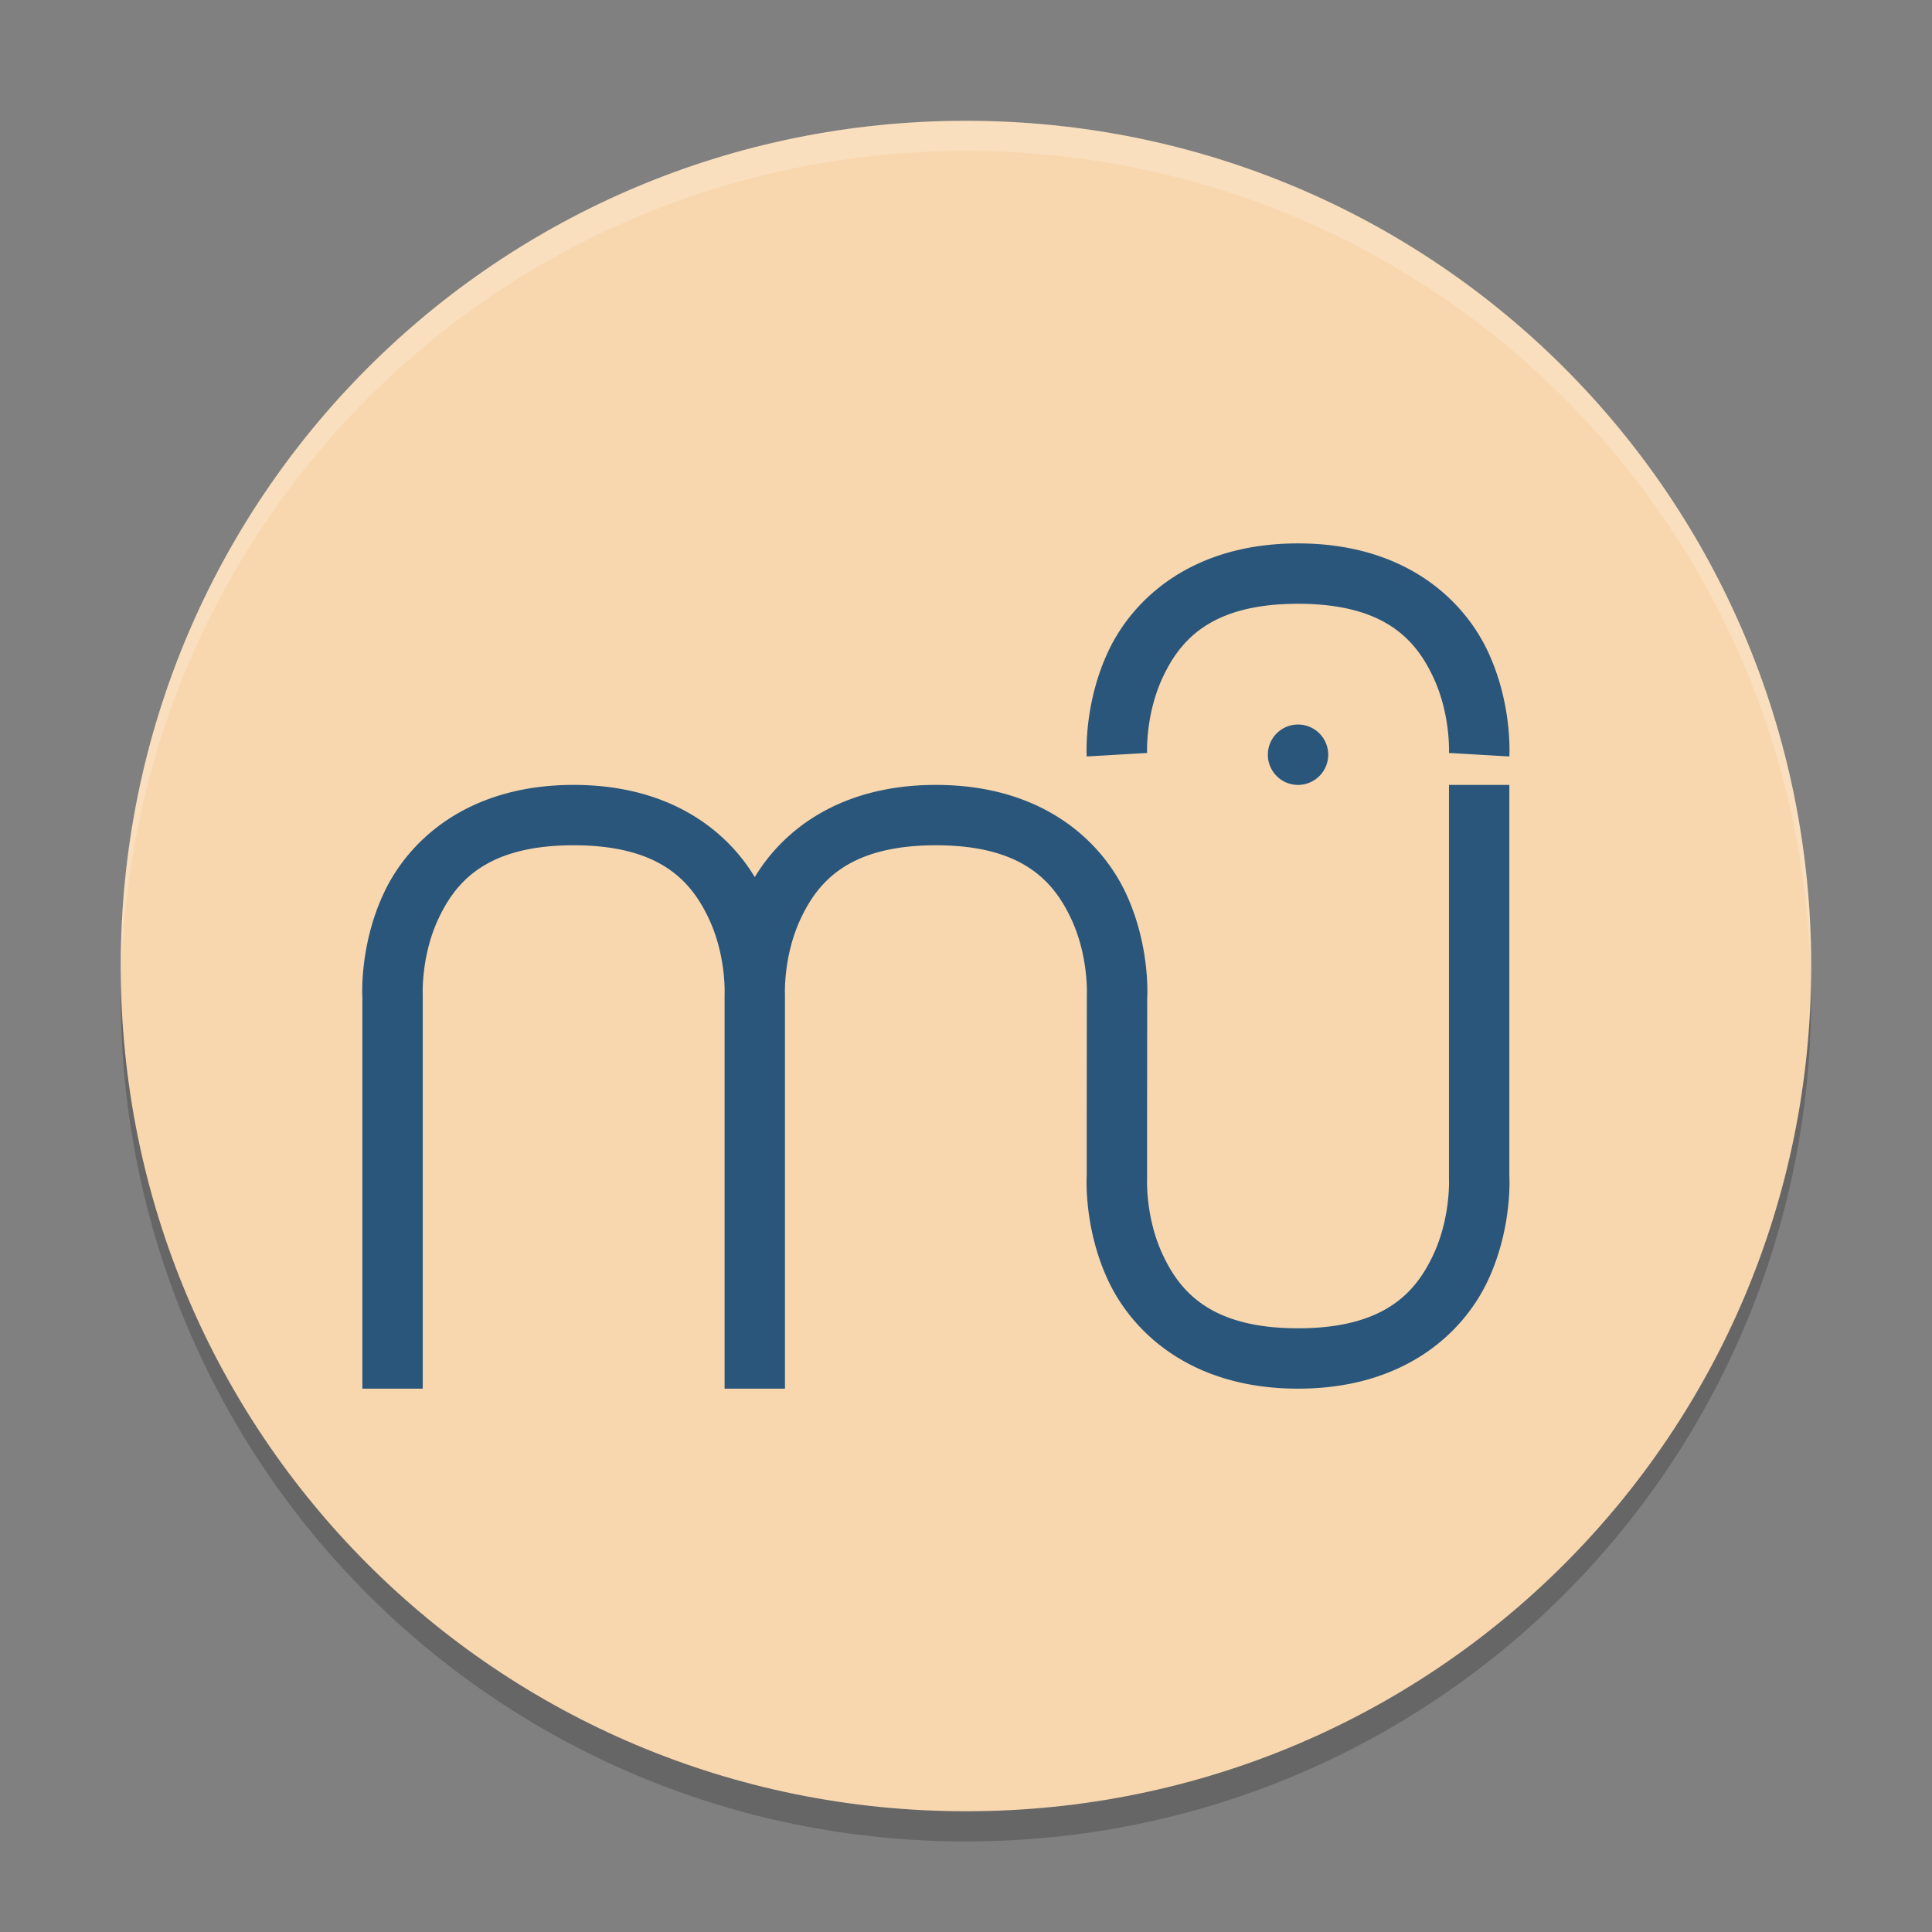 <?xml version="1.0" encoding="UTF-8" standalone="no"?>
<svg
   xmlns:dc="http://purl.org/dc/elements/1.1/"
   xmlns:cc="http://creativecommons.org/ns#"
   xmlns:rdf="http://www.w3.org/1999/02/22-rdf-syntax-ns#"
   xmlns:svg="http://www.w3.org/2000/svg"
   xmlns="http://www.w3.org/2000/svg"
   xmlns:sodipodi="http://sodipodi.sourceforge.net/DTD/sodipodi-0.dtd"
   xmlns:inkscape="http://www.inkscape.org/namespaces/inkscape"
   height="64"
   width="64"
   version="1"
   id="svg2"
   inkscape:version="0.91 r13725"
   sodipodi:docname="musescore.svg">
  <rect width="100%" height="100%" fill="#808080" stroke="none"/>
  <defs
     id="defs14" />
  <sodipodi:namedview
     pagecolor="#ffffff"
     bordercolor="#666666"
     borderopacity="1"
     objecttolerance="10"
     gridtolerance="10"
     guidetolerance="10"
     inkscape:pageopacity="0"
     inkscape:pageshadow="2"
     inkscape:window-width="1535"
     inkscape:window-height="876"
     id="namedview12"
     showgrid="false"
     inkscape:zoom="7.375"
     inkscape:cx="-8.6779661"
     inkscape:cy="16"
     inkscape:window-x="65"
     inkscape:window-y="24"
     inkscape:window-maximized="1"
     inkscape:current-layer="svg2" />
  <path
     style="opacity:0.2"
     inkscape:connector-curvature="0"
     d="m 4.051,32.001 c -0.012,0.334 -0.051,0.662 -0.051,1 C 4,48.512 16.488,61 31.999,61 47.511,61 59.998,48.512 59.998,33.001 c 0,-0.338 -0.039,-0.665 -0.051,-1 -0.528,15.042 -12.776,26.999 -27.949,26.999 -15.174,0 -27.421,-11.958 -27.949,-26.999 z"
     id="path10" />
  <path
     style="fill:#f8d7ae"
     inkscape:connector-curvature="0"
     d="m 31.999,4.002 c -15.512,0 -27.999,12.488 -27.999,27.999 0,15.512 12.488,27.999 27.999,27.999 15.512,0 27.999,-12.488 27.999,-27.999 0,-15.512 -12.488,-27.999 -27.999,-27.999 z"
     id="path4" />
  <path
     style="opacity:0.2;fill:#ffffff"
     d="M 32 4.002 C 16.488 4.002 4 16.488 4 32 C 4 32.114 4.011 32.224 4.018 32.336 C 4.369 17.135 16.711 5 32 5 C 47.289 5 59.631 17.135 59.982 32.336 C 59.989 32.224 60 32.113 60 32 C 60 16.488 47.512 4.002 32 4.002 z "
     id="path6" />
  <path
     style="fill:#2a567b;fill-rule:evenodd"
     inkscape:connector-curvature="0"
     d="m 42.999,18.001 c -3.49,0 -5.456,1.813 -6.286,3.574 -0.828,1.762 -0.714,3.484 -0.714,3.484 l 2,-0.116 c 0,0 -0.06,-1.278 0.524,-2.516 0.582,-1.24 1.616,-2.426 4.476,-2.426 2.86,0 3.894,1.186 4.476,2.426 0.584,1.238 0.524,2.516 0.524,2.516 l 2,0.116 c 0,0 0.114,-1.722 -0.714,-3.484 -0.83,-1.761 -2.796,-3.574 -6.286,-3.574 z m 0,6 a 1,1 0 0 0 -1,1 1,1 0 0 0 1,1 1,1 0 0 0 1,-1 1,1 0 0 0 -1,-1 z m -23.995,2 c -3.489,0 -5.456,1.814 -6.285,3.574 -0.83,1.762 -0.715,3.484 -0.715,3.484 l 0,12.942 2,0 0,-13.058 c 0,0 -0.06,-1.278 0.523,-2.516 0.583,-1.24 1.617,-2.426 4.476,-2.426 2.858,0 3.892,1.186 4.476,2.426 0.584,1.238 0.524,2.516 0.524,2.516 l 0,13.058 2,0 0,-13.058 c 0,0 -0.06,-1.278 0.524,-2.516 0.582,-1.24 1.616,-2.426 4.476,-2.426 2.858,0 3.892,1.186 4.476,2.426 0.584,1.238 0.524,2.516 0.524,2.516 l 0,0.026 -0.004,4.032 0,1.942 c 0,0 -0.114,1.722 0.714,3.484 0.83,1.76 2.796,3.574 6.286,3.574 3.49,0 5.456,-1.814 6.286,-3.574 0.828,-1.762 0.714,-3.484 0.714,-3.484 l 0,-12.942 -2,0 0,13.058 c 0,0 0.06,1.278 -0.524,2.516 -0.582,1.24 -1.616,2.426 -4.476,2.426 -2.86,0 -3.894,-1.186 -4.476,-2.426 -0.584,-1.238 -0.524,-2.516 -0.524,-2.516 l 0,-2.058 0.004,-3.942 c 0,0 0.114,-1.722 -0.714,-3.484 -0.83,-1.76 -2.796,-3.574 -6.286,-3.574 -3.146,0 -5.048,1.474 -6,3.054 -0.952,-1.58 -2.854,-3.054 -6,-3.054 z"
     id="path8" />
</svg>
